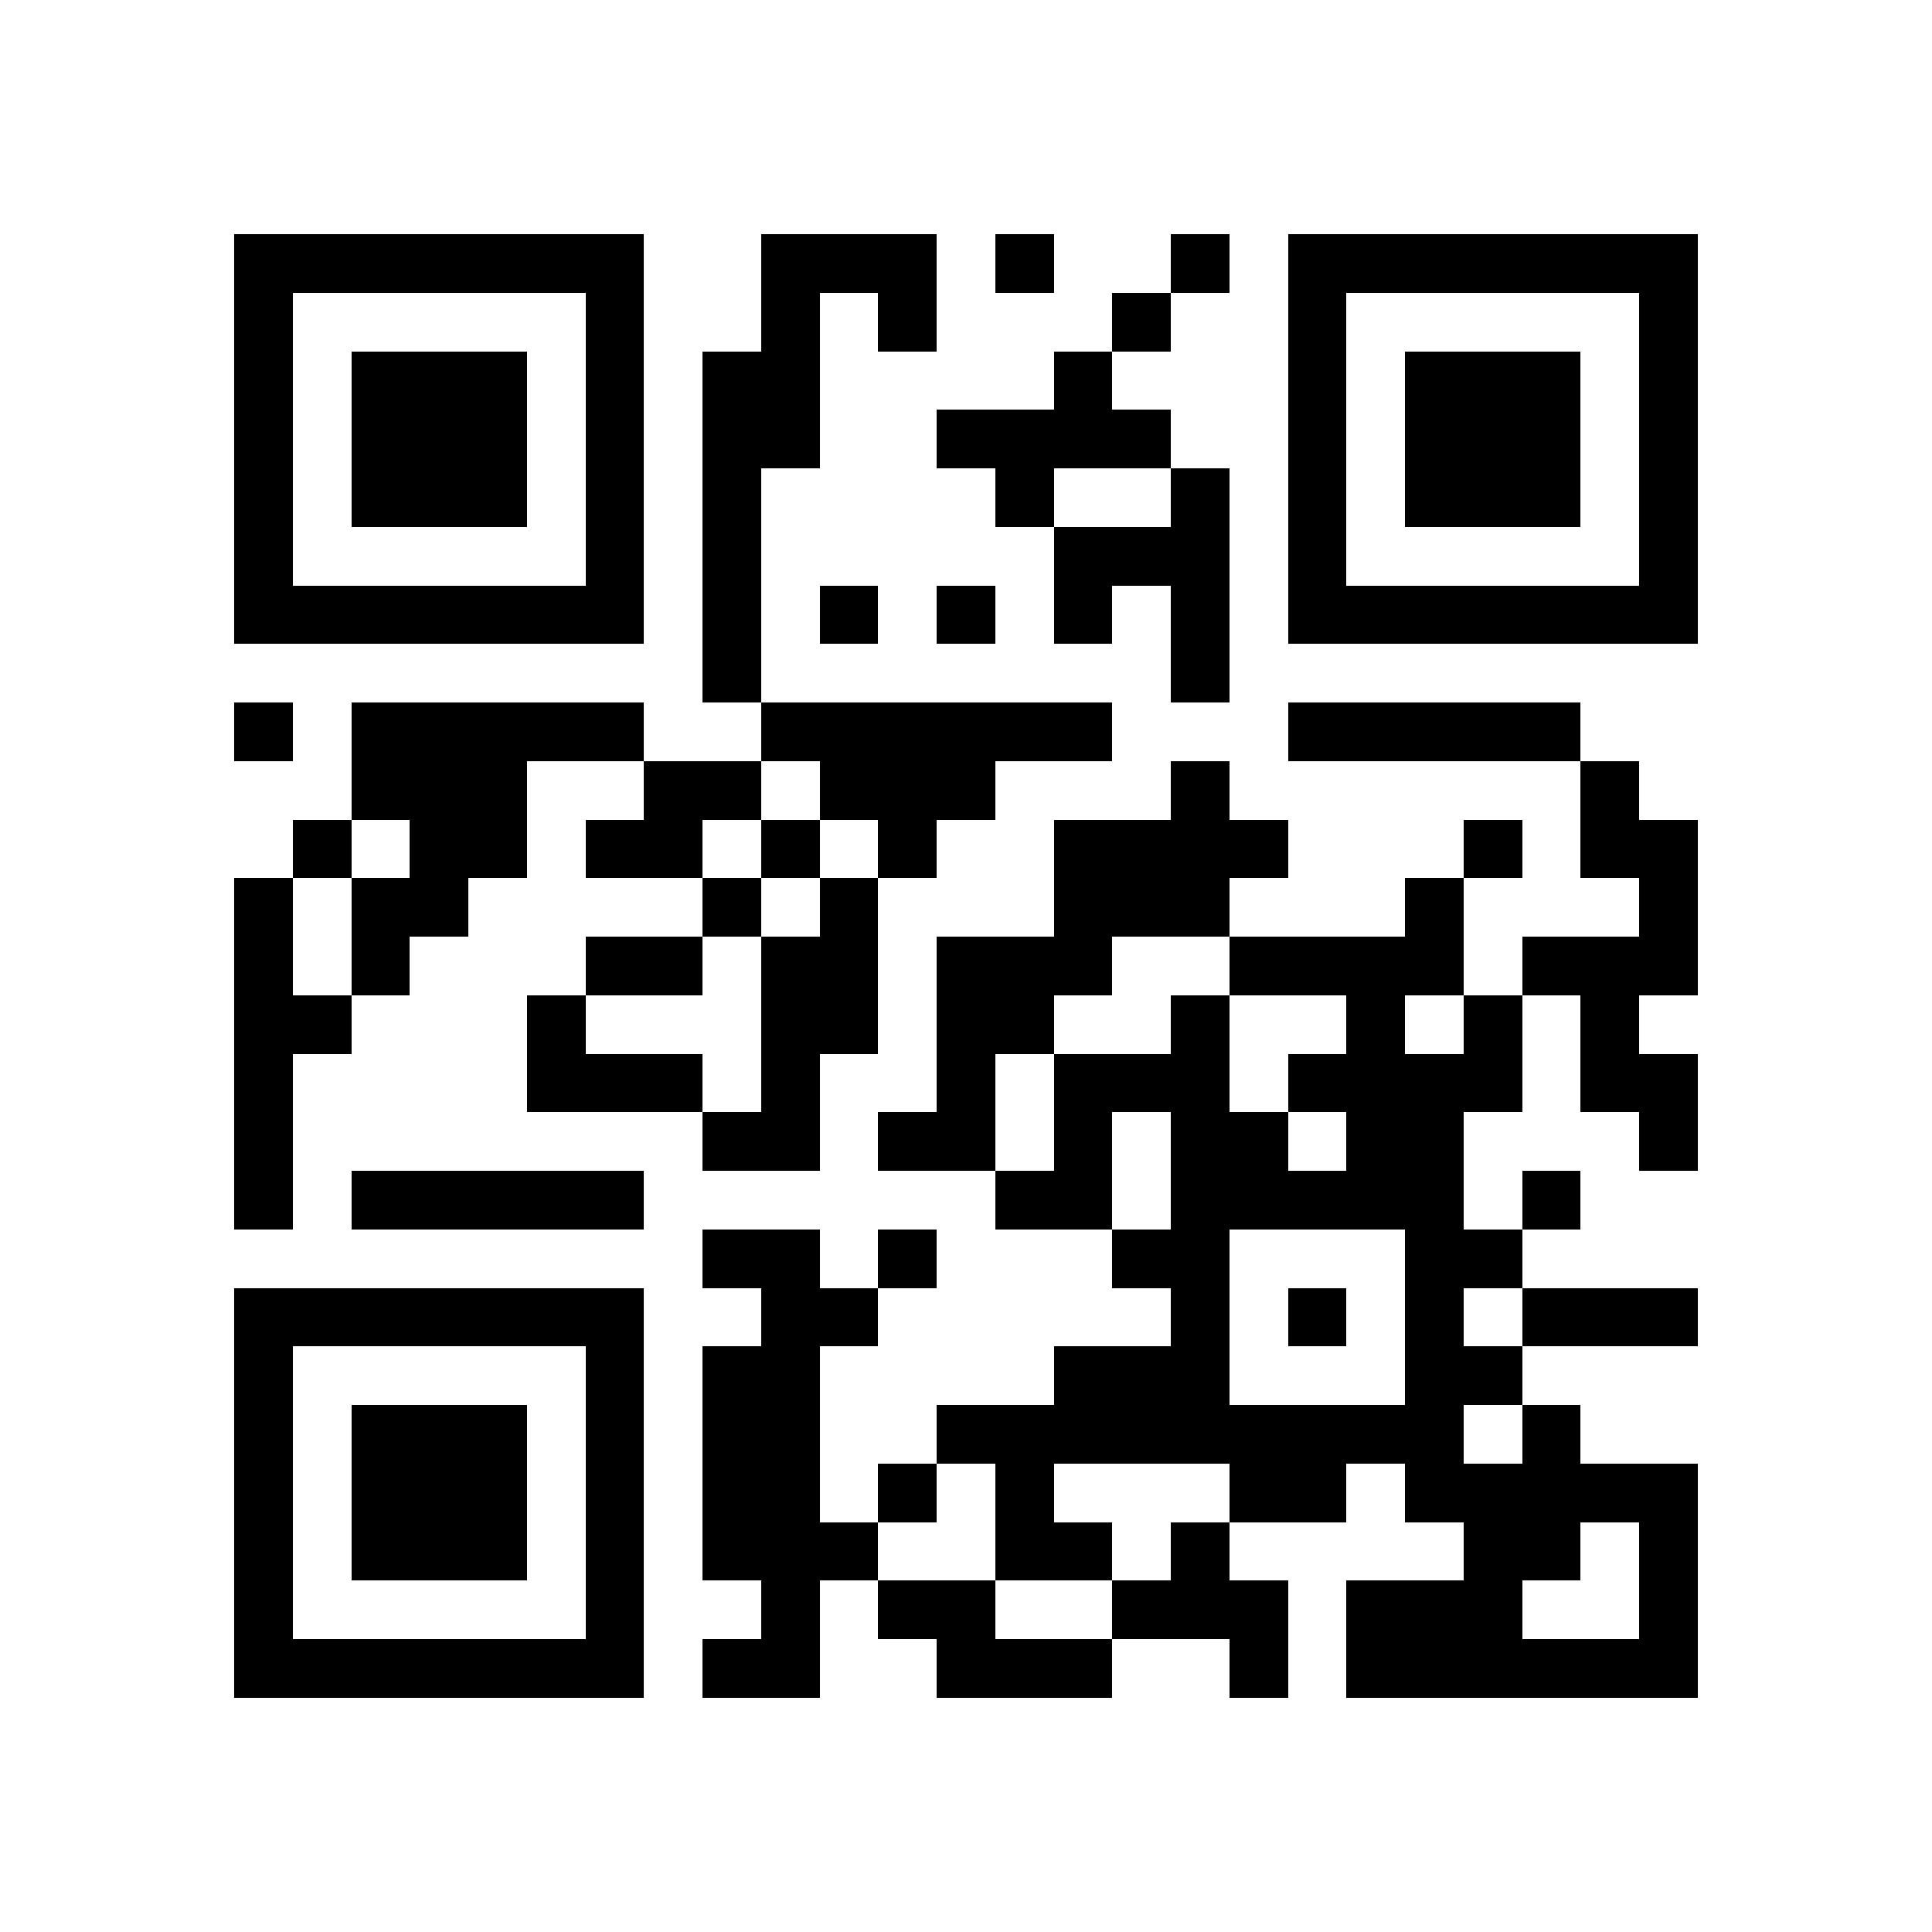 <svg xmlns="http://www.w3.org/2000/svg" viewBox="0 0 33 33" shape-rendering="crispEdges"><path fill="#ffffff" d="M0 0h33v33H0z"/><path stroke="#000000" d="M4 4.5h7m2 0h3m1 0h1m2 0h1m1 0h7M4 5.5h1m5 0h1m2 0h1m1 0h1m3 0h1m2 0h1m5 0h1M4 6.5h1m1 0h3m1 0h1m1 0h2m4 0h1m3 0h1m1 0h3m1 0h1M4 7.5h1m1 0h3m1 0h1m1 0h2m2 0h4m2 0h1m1 0h3m1 0h1M4 8.5h1m1 0h3m1 0h1m1 0h1m4 0h1m2 0h1m1 0h1m1 0h3m1 0h1M4 9.5h1m5 0h1m1 0h1m5 0h3m1 0h1m5 0h1M4 10.5h7m1 0h1m1 0h1m1 0h1m1 0h1m1 0h1m1 0h7M12 11.5h1m7 0h1M4 12.5h1m1 0h5m2 0h6m3 0h5M6 13.5h3m2 0h2m1 0h3m3 0h1m6 0h1M5 14.5h1m1 0h2m1 0h2m1 0h1m1 0h1m2 0h4m3 0h1m1 0h2M4 15.5h1m1 0h2m4 0h1m1 0h1m3 0h3m3 0h1m3 0h1M4 16.5h1m1 0h1m3 0h2m1 0h2m1 0h3m2 0h4m1 0h3M4 17.5h2m3 0h1m3 0h2m1 0h2m2 0h1m2 0h1m1 0h1m1 0h1M4 18.5h1m4 0h3m1 0h1m2 0h1m1 0h3m1 0h4m1 0h2M4 19.5h1m7 0h2m1 0h2m1 0h1m1 0h2m1 0h2m3 0h1M4 20.5h1m1 0h5m6 0h2m1 0h5m1 0h1M12 21.5h2m1 0h1m3 0h2m3 0h2M4 22.5h7m2 0h2m5 0h1m1 0h1m1 0h1m1 0h3M4 23.5h1m5 0h1m1 0h2m4 0h3m3 0h2M4 24.5h1m1 0h3m1 0h1m1 0h2m2 0h9m1 0h1M4 25.5h1m1 0h3m1 0h1m1 0h2m1 0h1m1 0h1m3 0h2m1 0h5M4 26.5h1m1 0h3m1 0h1m1 0h3m2 0h2m1 0h1m4 0h2m1 0h1M4 27.5h1m5 0h1m2 0h1m1 0h2m2 0h3m1 0h3m2 0h1M4 28.5h7m1 0h2m2 0h3m2 0h1m1 0h6"/></svg>
